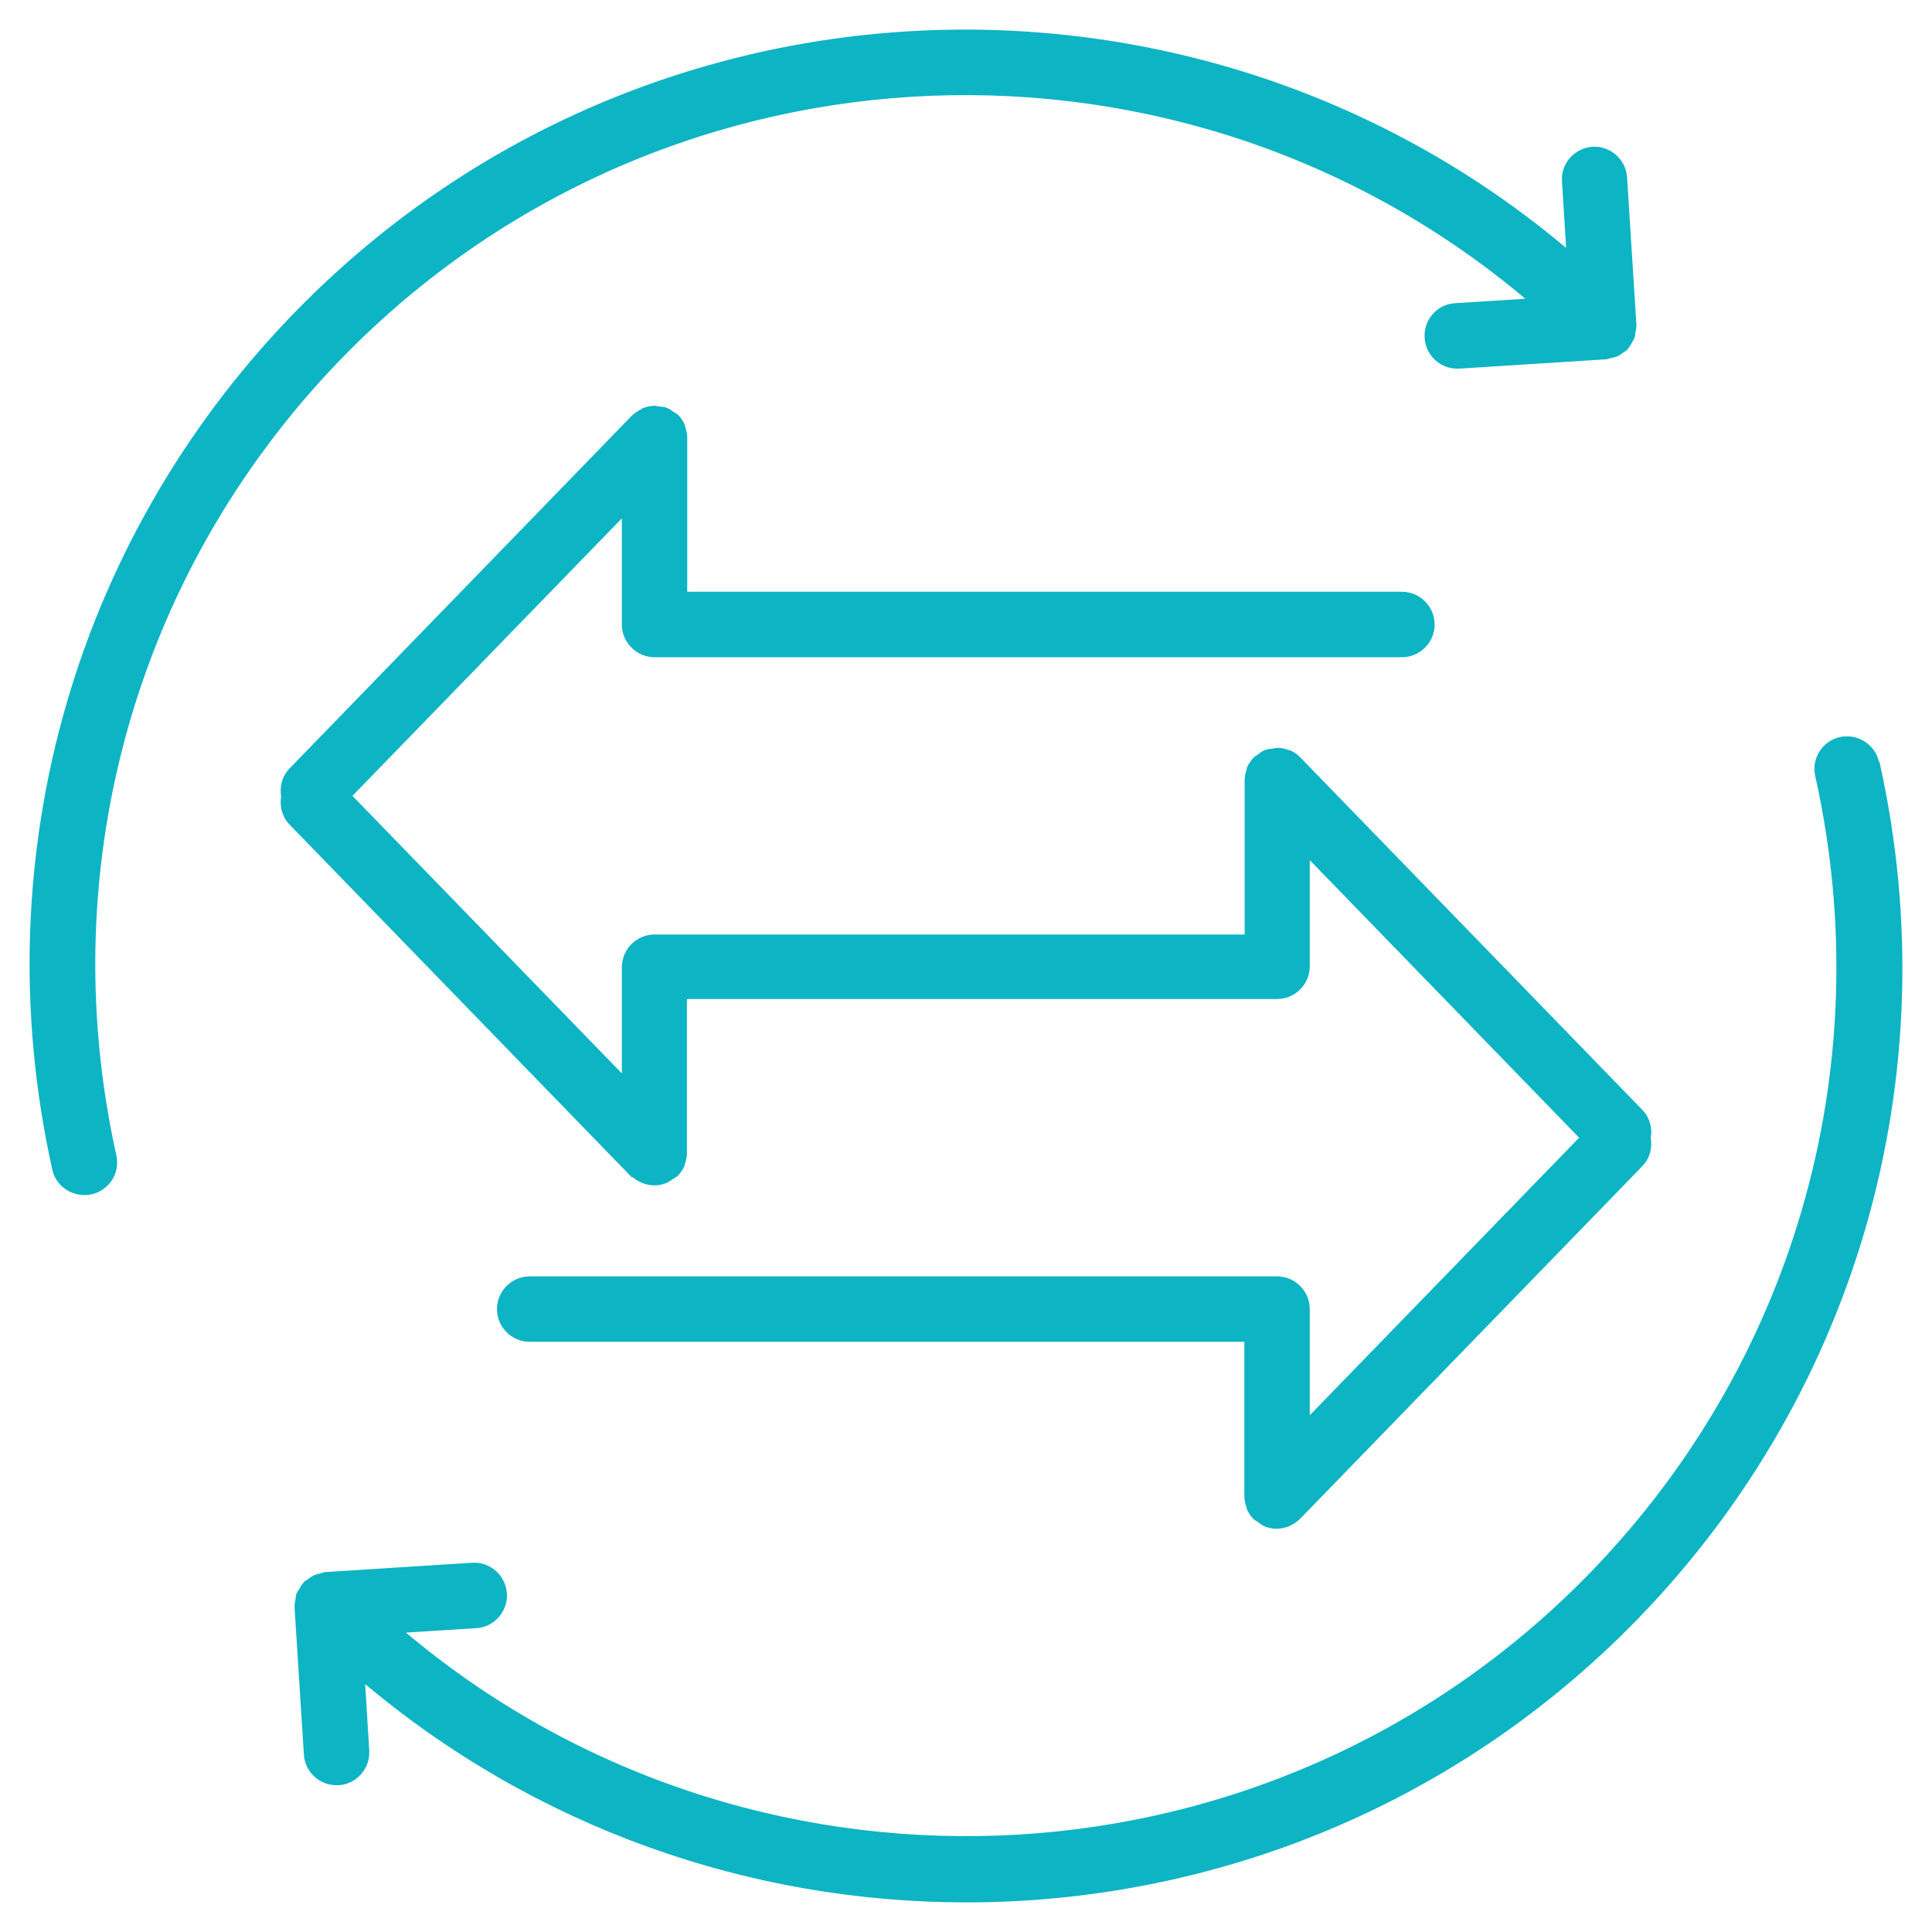 <svg width="62" height="62" viewBox="0 0 62 62" fill="none" xmlns="http://www.w3.org/2000/svg"><path d="M20.285 37.69C20.375 37.78 20.485 37.86 20.615 37.91C20.735 37.96 20.865 37.99 21.005 37.99C21.144 37.99 21.264 37.96 21.384 37.91C21.454 37.88 21.514 37.83 21.574 37.79C21.614 37.76 21.664 37.74 21.704 37.71C21.794 37.62 21.864 37.52 21.914 37.41C21.914 37.41 21.924 37.4 21.924 37.39V37.36C21.964 37.25 21.994 37.13 21.994 37.01V32.01H40.982C41.532 32.01 41.982 31.56 41.982 31.01V27.48L50.746 36.51L41.982 45.54V42.01C41.982 41.46 41.532 41.01 40.982 41.01H16.997C16.448 41.01 15.998 41.46 15.998 42.01C15.998 42.56 16.448 43.01 16.997 43.01H39.983V48.01C39.983 48.13 40.013 48.25 40.053 48.37V48.4C40.053 48.4 40.053 48.41 40.063 48.42C40.113 48.53 40.183 48.64 40.273 48.72C40.313 48.76 40.353 48.77 40.393 48.8C40.453 48.84 40.513 48.9 40.583 48.93C40.703 48.98 40.833 49.01 40.963 49.01C41.093 49.01 41.222 48.98 41.352 48.93C41.472 48.88 41.582 48.8 41.682 48.71L52.676 37.38C52.906 37.14 52.975 36.82 52.925 36.52C52.975 36.22 52.906 35.9 52.676 35.66L41.682 24.33C41.592 24.24 41.492 24.17 41.372 24.12H41.362H41.342C41.222 24.07 41.103 24.05 40.983 24.05C40.943 24.05 40.903 24.07 40.863 24.07C40.773 24.08 40.693 24.09 40.603 24.12C40.523 24.15 40.453 24.21 40.383 24.26C40.353 24.29 40.313 24.3 40.283 24.33C40.193 24.42 40.123 24.52 40.073 24.63C40.073 24.63 40.063 24.64 40.063 24.65V24.68C40.023 24.79 39.993 24.91 39.993 25.04V30.04H21.005C20.455 30.04 20.006 30.49 20.006 31.04V34.57L11.241 25.54L20.006 16.511V20.041C20.006 20.591 20.455 21.041 21.005 21.041H44.99C45.539 21.041 45.989 20.591 45.989 20.041C45.989 19.491 45.539 19.041 44.99 19.041H22.004V14.041C22.004 13.921 21.974 13.801 21.934 13.691V13.661C21.934 13.661 21.924 13.651 21.924 13.641C21.874 13.531 21.804 13.421 21.714 13.341C21.684 13.311 21.634 13.291 21.604 13.271C21.534 13.221 21.474 13.171 21.394 13.141C21.304 13.101 21.214 13.101 21.124 13.091C21.084 13.091 21.055 13.071 21.015 13.071C20.885 13.071 20.755 13.101 20.635 13.151C20.635 13.151 20.615 13.161 20.615 13.171C20.505 13.221 20.405 13.291 20.315 13.371L9.322 24.701C9.092 24.941 9.022 25.261 9.072 25.561C9.022 25.86 9.092 26.18 9.322 26.421L20.315 37.75L20.285 37.69Z" fill="#0CB4C4" stroke="#0CB4C4" stroke-width="0.1"></path><path d="M11.2 11.19C21.564 0.82 38.093 0.3 49.077 9.63L46.698 9.78C46.148 9.81 45.729 10.29 45.769 10.84C45.799 11.37 46.238 11.78 46.768 11.78H46.828L51.545 11.48C51.595 11.48 51.635 11.45 51.685 11.44C51.755 11.43 51.825 11.41 51.885 11.39C51.955 11.36 52.005 11.31 52.065 11.27C52.105 11.24 52.145 11.23 52.185 11.19C52.185 11.19 52.185 11.17 52.205 11.16C52.255 11.1 52.294 11.04 52.325 10.97C52.355 10.92 52.384 10.88 52.404 10.83C52.424 10.78 52.424 10.72 52.434 10.66C52.444 10.59 52.464 10.52 52.464 10.45V10.42L52.165 5.7C52.135 5.15 51.645 4.72 51.105 4.76C50.556 4.8 50.136 5.27 50.176 5.82L50.316 8.07C38.563 -1.889 20.874 -1.33 9.781 9.77C2.495 17.06 -0.513 27.439 1.726 37.519C1.826 37.989 2.246 38.299 2.705 38.299C2.775 38.299 2.855 38.299 2.925 38.279C3.465 38.159 3.805 37.629 3.685 37.089C1.596 27.68 4.404 18 11.2 11.19Z" fill="#0CB4C4" stroke="#0CB4C4" stroke-width="0.1"></path><path d="M60.25 24.46C60.13 23.92 59.59 23.59 59.061 23.7C58.521 23.82 58.181 24.35 58.301 24.89C60.4 34.3 57.581 43.98 50.786 50.79C40.422 61.16 23.892 61.67 12.9 52.35L15.278 52.2C15.828 52.17 16.248 51.69 16.218 51.14C16.178 50.59 15.718 50.17 15.158 50.2L10.441 50.5C10.391 50.5 10.351 50.53 10.301 50.54C10.232 50.55 10.162 50.57 10.092 50.6C10.022 50.63 9.972 50.68 9.912 50.72C9.872 50.75 9.832 50.76 9.792 50.8C9.792 50.8 9.792 50.82 9.772 50.83C9.722 50.88 9.692 50.95 9.652 51.01C9.622 51.06 9.582 51.1 9.562 51.16C9.542 51.21 9.542 51.27 9.532 51.33C9.522 51.4 9.502 51.47 9.502 51.55V51.58L9.802 56.3C9.832 56.83 10.271 57.24 10.801 57.24H10.861C11.411 57.21 11.831 56.73 11.8 56.18L11.661 53.93C17.227 58.64 24.113 61 31.009 61C38.684 61 46.369 58.08 52.215 52.23C59.501 44.94 62.518 34.561 60.27 24.481L60.25 24.46Z" fill="#0CB4C4" stroke="#0CB4C4" stroke-width="0.1"></path></svg>